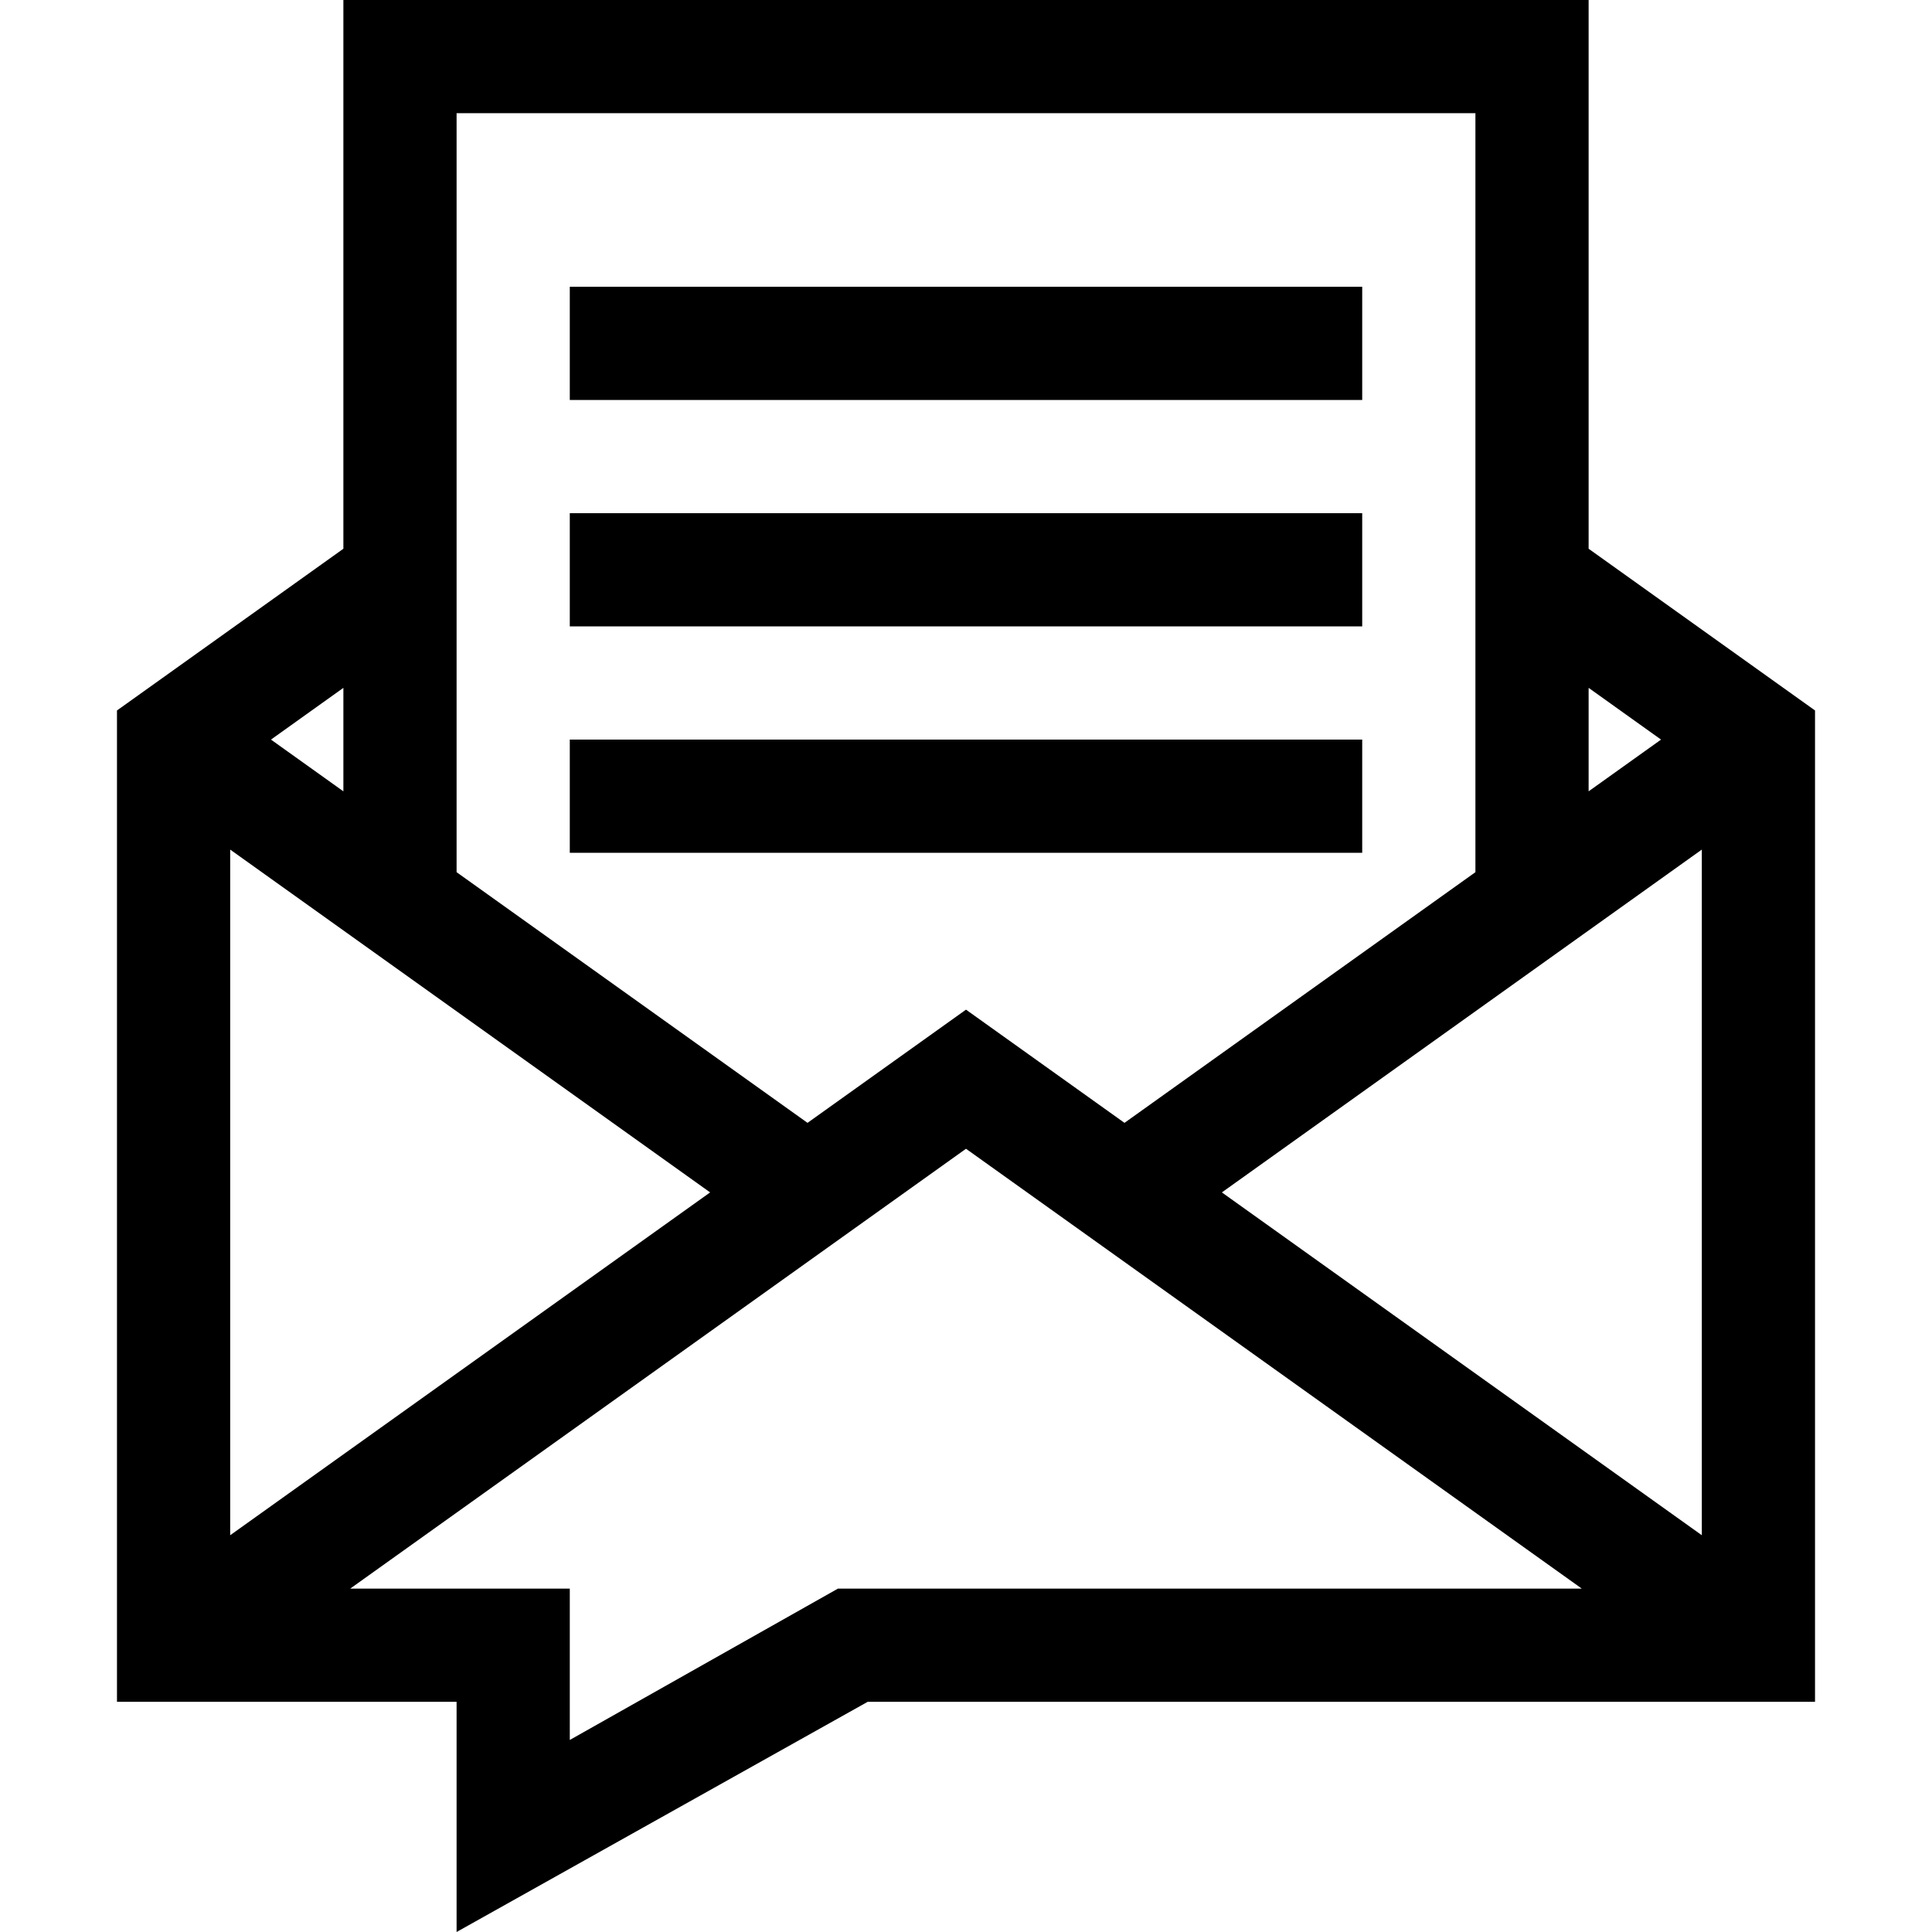<svg height="512pt" viewBox="-31 0 512 512" width="512pt" xmlns="http://www.w3.org/2000/svg"><path d="m390 145.422v-145.422h-330v145.422l-60 42.859v262.719h90v61l108.941-61h251.059v-262.719zm-97.191 170.578 127.191-90.852v181.703zm116.383-120-19.191 13.711v-27.422zm-49.191-166v201.137l-93 66.43-42-30-42 30-93-66.43v-201.137zm-202.809 286-127.191 90.852v-181.703zm-97.191-106.289-19.191-13.711 19.191-13.711zm131.059 211.289-71.059 40.109v-40.109h-58.191l163.191-116.566 163.191 116.566zm0 0"/><path d="m120 76h210v30h-210zm0 0"/><path d="m120 136h210v30h-210zm0 0"/><path d="m120 196h210v30h-210zm0 0"/></svg>